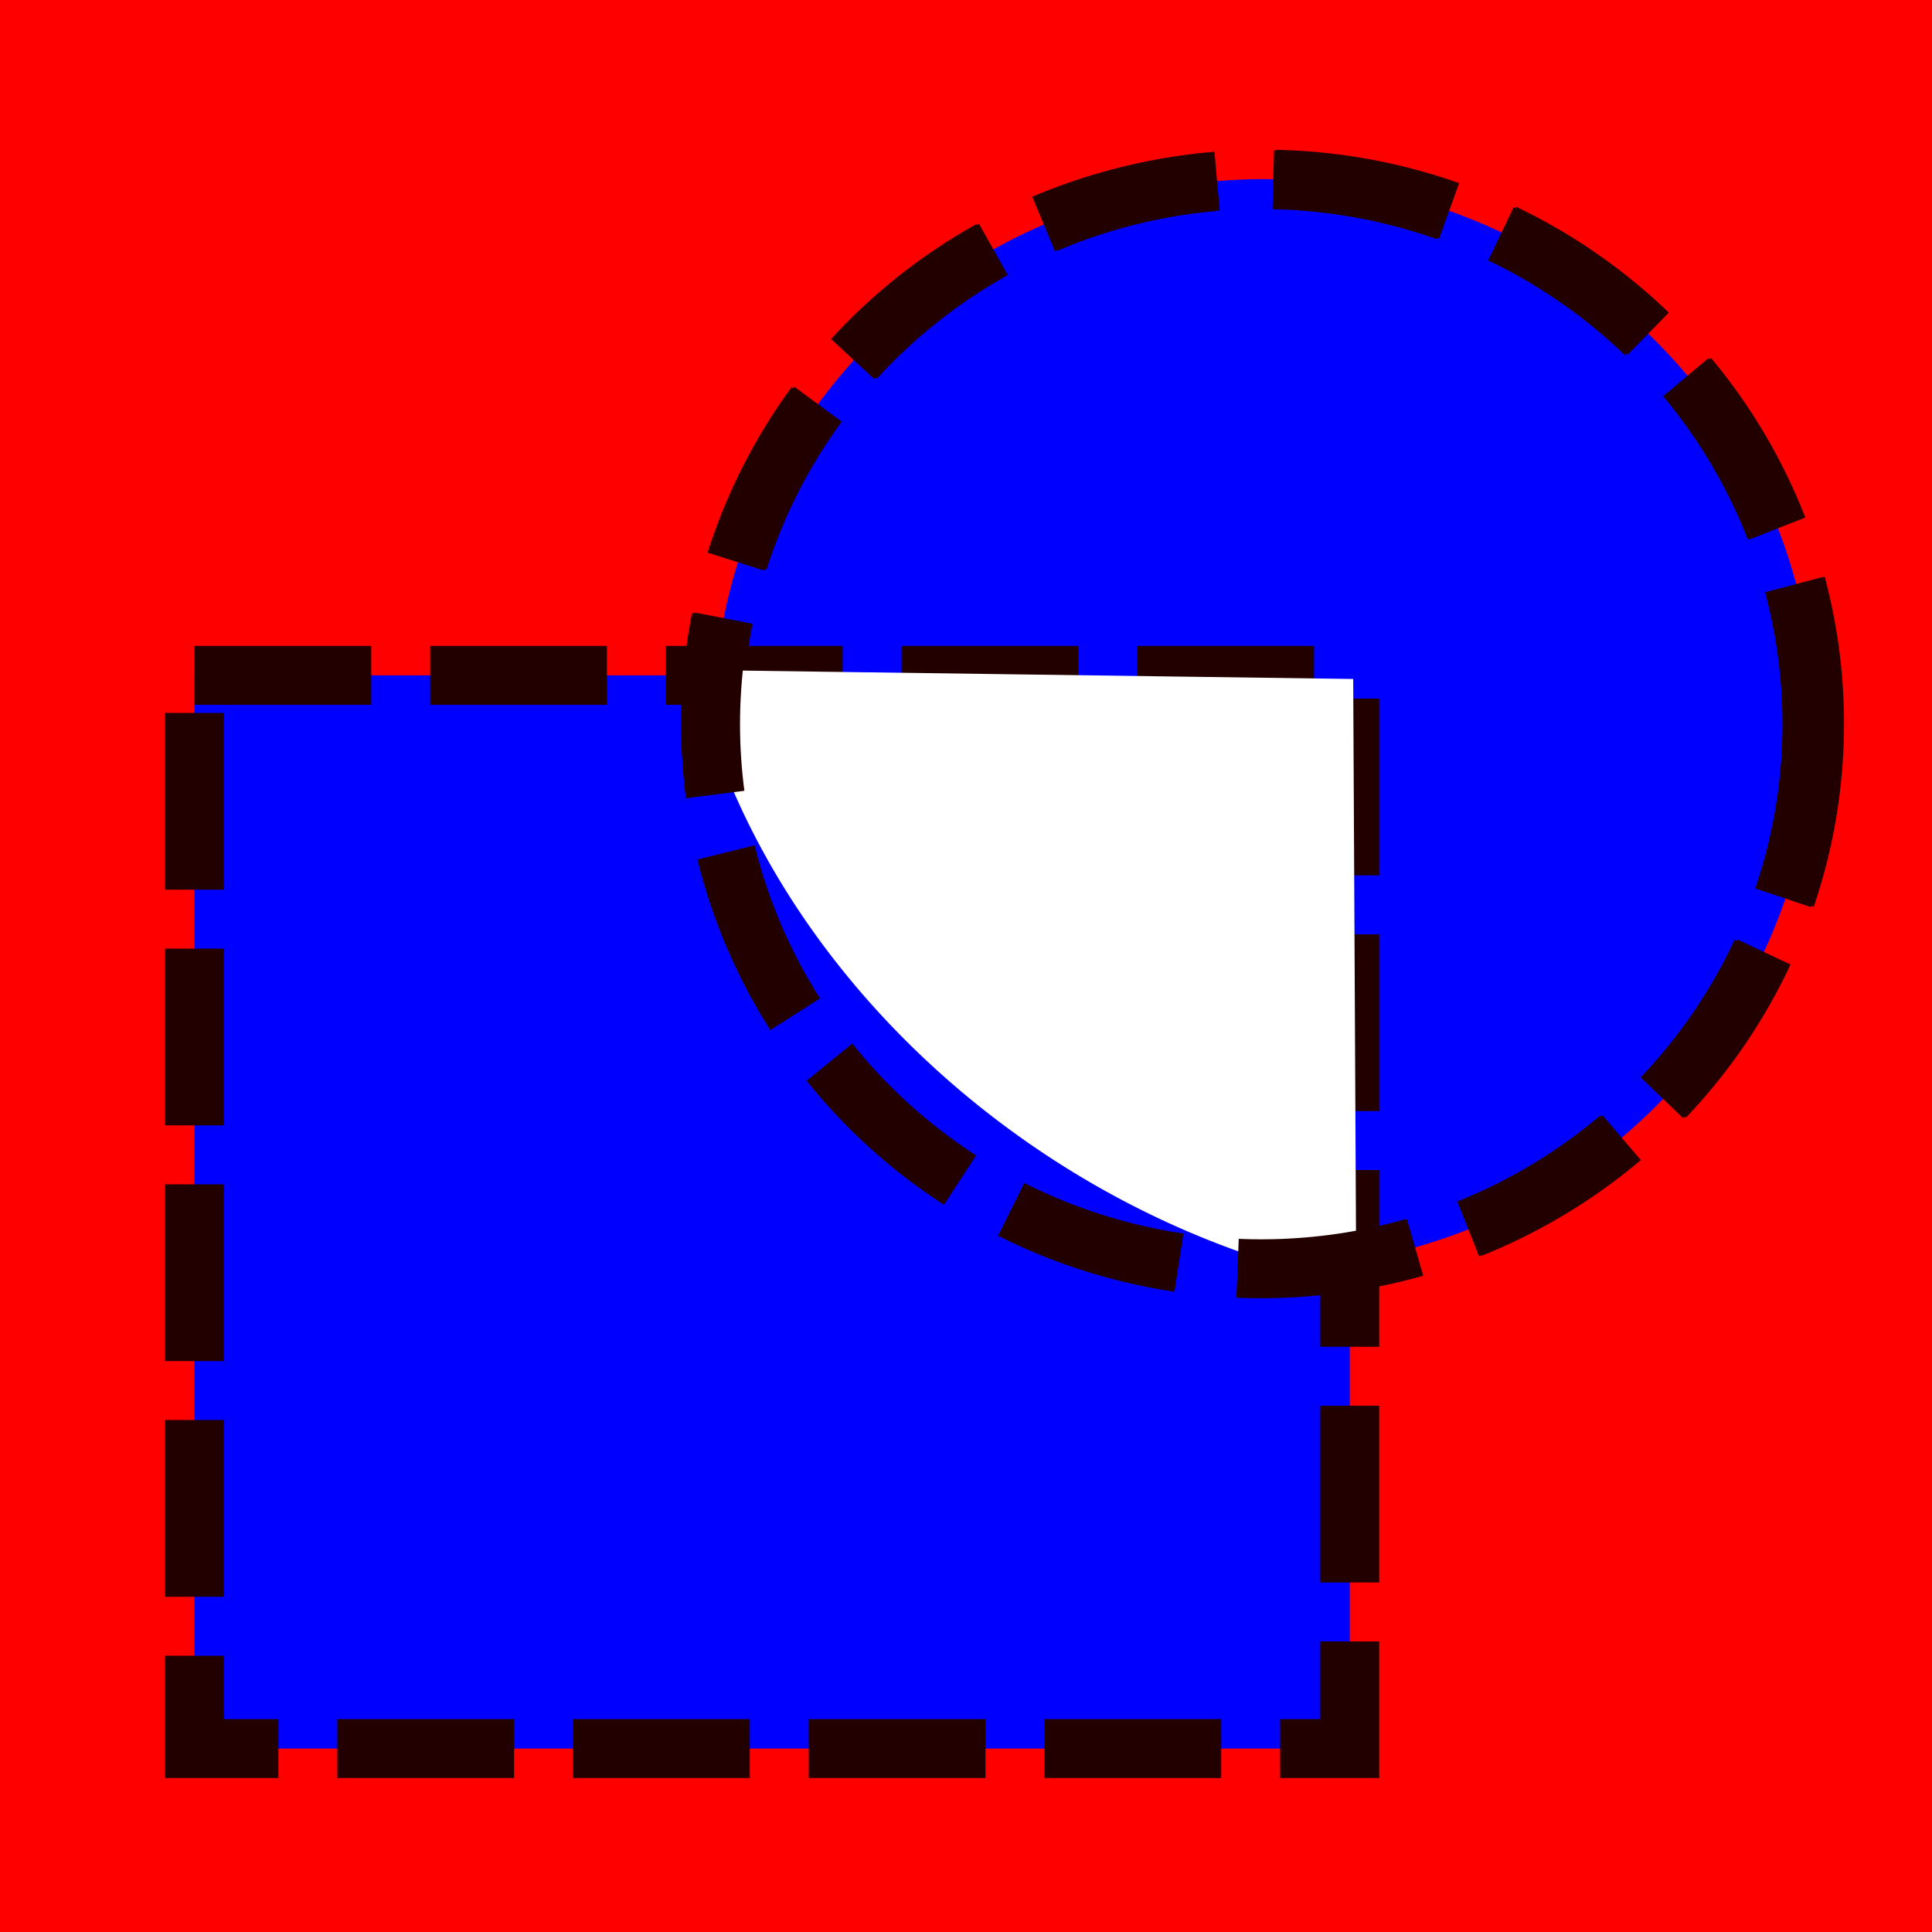 <?xml version="1.0" encoding="UTF-8" standalone="no"?>
<!-- Created with Inkscape (http://www.inkscape.org/) -->

<svg
   xmlns:dc="http://purl.org/dc/elements/1.1/"
   xmlns:cc="http://creativecommons.org/ns#"
   xmlns:rdf="http://www.w3.org/1999/02/22-rdf-syntax-ns#"
   xmlns:svg="http://www.w3.org/2000/svg"
   xmlns="http://www.w3.org/2000/svg"
   xmlns:sodipodi="http://sodipodi.sourceforge.net/DTD/sodipodi-0.dtd"
   xmlns:inkscape="http://www.inkscape.org/namespaces/inkscape"
   width="32mm"
   height="32mm"
   viewBox="0 0 32 32"
   version="1.1"
   id="svg2592"
   inkscape:version="0.92.4 (5da689c313, 2019-01-14)"
   sodipodi:docname="XOR_down.svg"
   inkscape:export-filename="D:\ProgProjekte\Python\Exact\doc\BoolOperations\XOR_hover.png"
   inkscape:export-xdpi="25.114159"
   inkscape:export-ydpi="25.114159">
  <defs
     id="defs2586" />
  <sodipodi:namedview
     id="base"
     pagecolor="#ffffff"
     bordercolor="#666666"
     borderopacity="1.0"
     inkscape:pageopacity="0.0"
     inkscape:pageshadow="2"
     inkscape:zoom="5.6"
     inkscape:cx="-30.077027"
     inkscape:cy="64.062403"
     inkscape:document-units="mm"
     inkscape:current-layer="layer1"
     showgrid="false"
     inkscape:pagecheckerboard="true"
     inkscape:window-width="1920"
     inkscape:window-height="1137"
     inkscape:window-x="1912"
     inkscape:window-y="-8"
     inkscape:window-maximized="1" />
  <g
     inkscape:label="Ebene 1"
     inkscape:groupmode="layer"
     id="layer1"
     transform="translate(0,-265)">
    <rect
       style="fill:#ff0000;fill-opacity:1;stroke:none;stroke-width:0.976;stroke-miterlimit:4;stroke-dasharray:2.928, 0.976;stroke-dashoffset:0;stroke-opacity:1"
       id="rect819"
       width="32.222"
       height="32.364"
       x="-0.094"
       y="264.872"
       inkscape:export-filename="C:\Users\c.marzahl\Downloads\BooleanLogic\XOR_hover.png"
       inkscape:export-xdpi="25.114159"
       inkscape:export-ydpi="25.114159" />
    <ellipse
       style="fill:#0000ff;fill-opacity:1;stroke:#230000;stroke-width:0.976;stroke-miterlimit:4;stroke-dasharray:2.928, 0.976;stroke-dashoffset:0;stroke-opacity:1"
       id="path1963"
       cx="20.934"
       cy="276.987"
       rx="9.121"
       ry="9.02" />
    <rect
       style="fill:#0000ff;fill-opacity:1;stroke:#230000;stroke-width:0.976;stroke-miterlimit:4;stroke-dasharray:2.928, 0.976;stroke-dashoffset:0;stroke-opacity:1"
       id="rect1961"
       width="19.135"
       height="17.776"
       x="3.221"
       y="276.186"
       ry="0" />
    <path
       style="fill:#ffffff;fill-opacity:1;stroke:none;stroke-width:3.278;stroke-miterlimit:4;stroke-dasharray:9.833, 3.278;stroke-dashoffset:0;stroke-opacity:1"
       id="path2573"
       transform="matrix(-0.974,0.228,0.439,0.899,0,0)"
       sodipodi:type="arc"
       sodipodi:cx="103.63873"
       sodipodi:cy="280.99677"
       sodipodi:rx="10.306353"
       sodipodi:ry="11.110734"
       sodipodi:start="6.0375435"
       sodipodi:end="1.1230412"
       d="m 113.636,278.295 a 10.306,11.111 0 0 1 -5.535,12.717 l -4.462,-10.015 z" />
    <ellipse
       style="fill:#ffffff;fill-opacity:0;stroke:#230000;stroke-width:0.976;stroke-miterlimit:4;stroke-dasharray:2.928, 0.976;stroke-dashoffset:0;stroke-opacity:1"
       id="path1963-4"
       cx="20.89"
       cy="276.995"
       rx="9.121"
       ry="9.02" />
  </g>
</svg>
